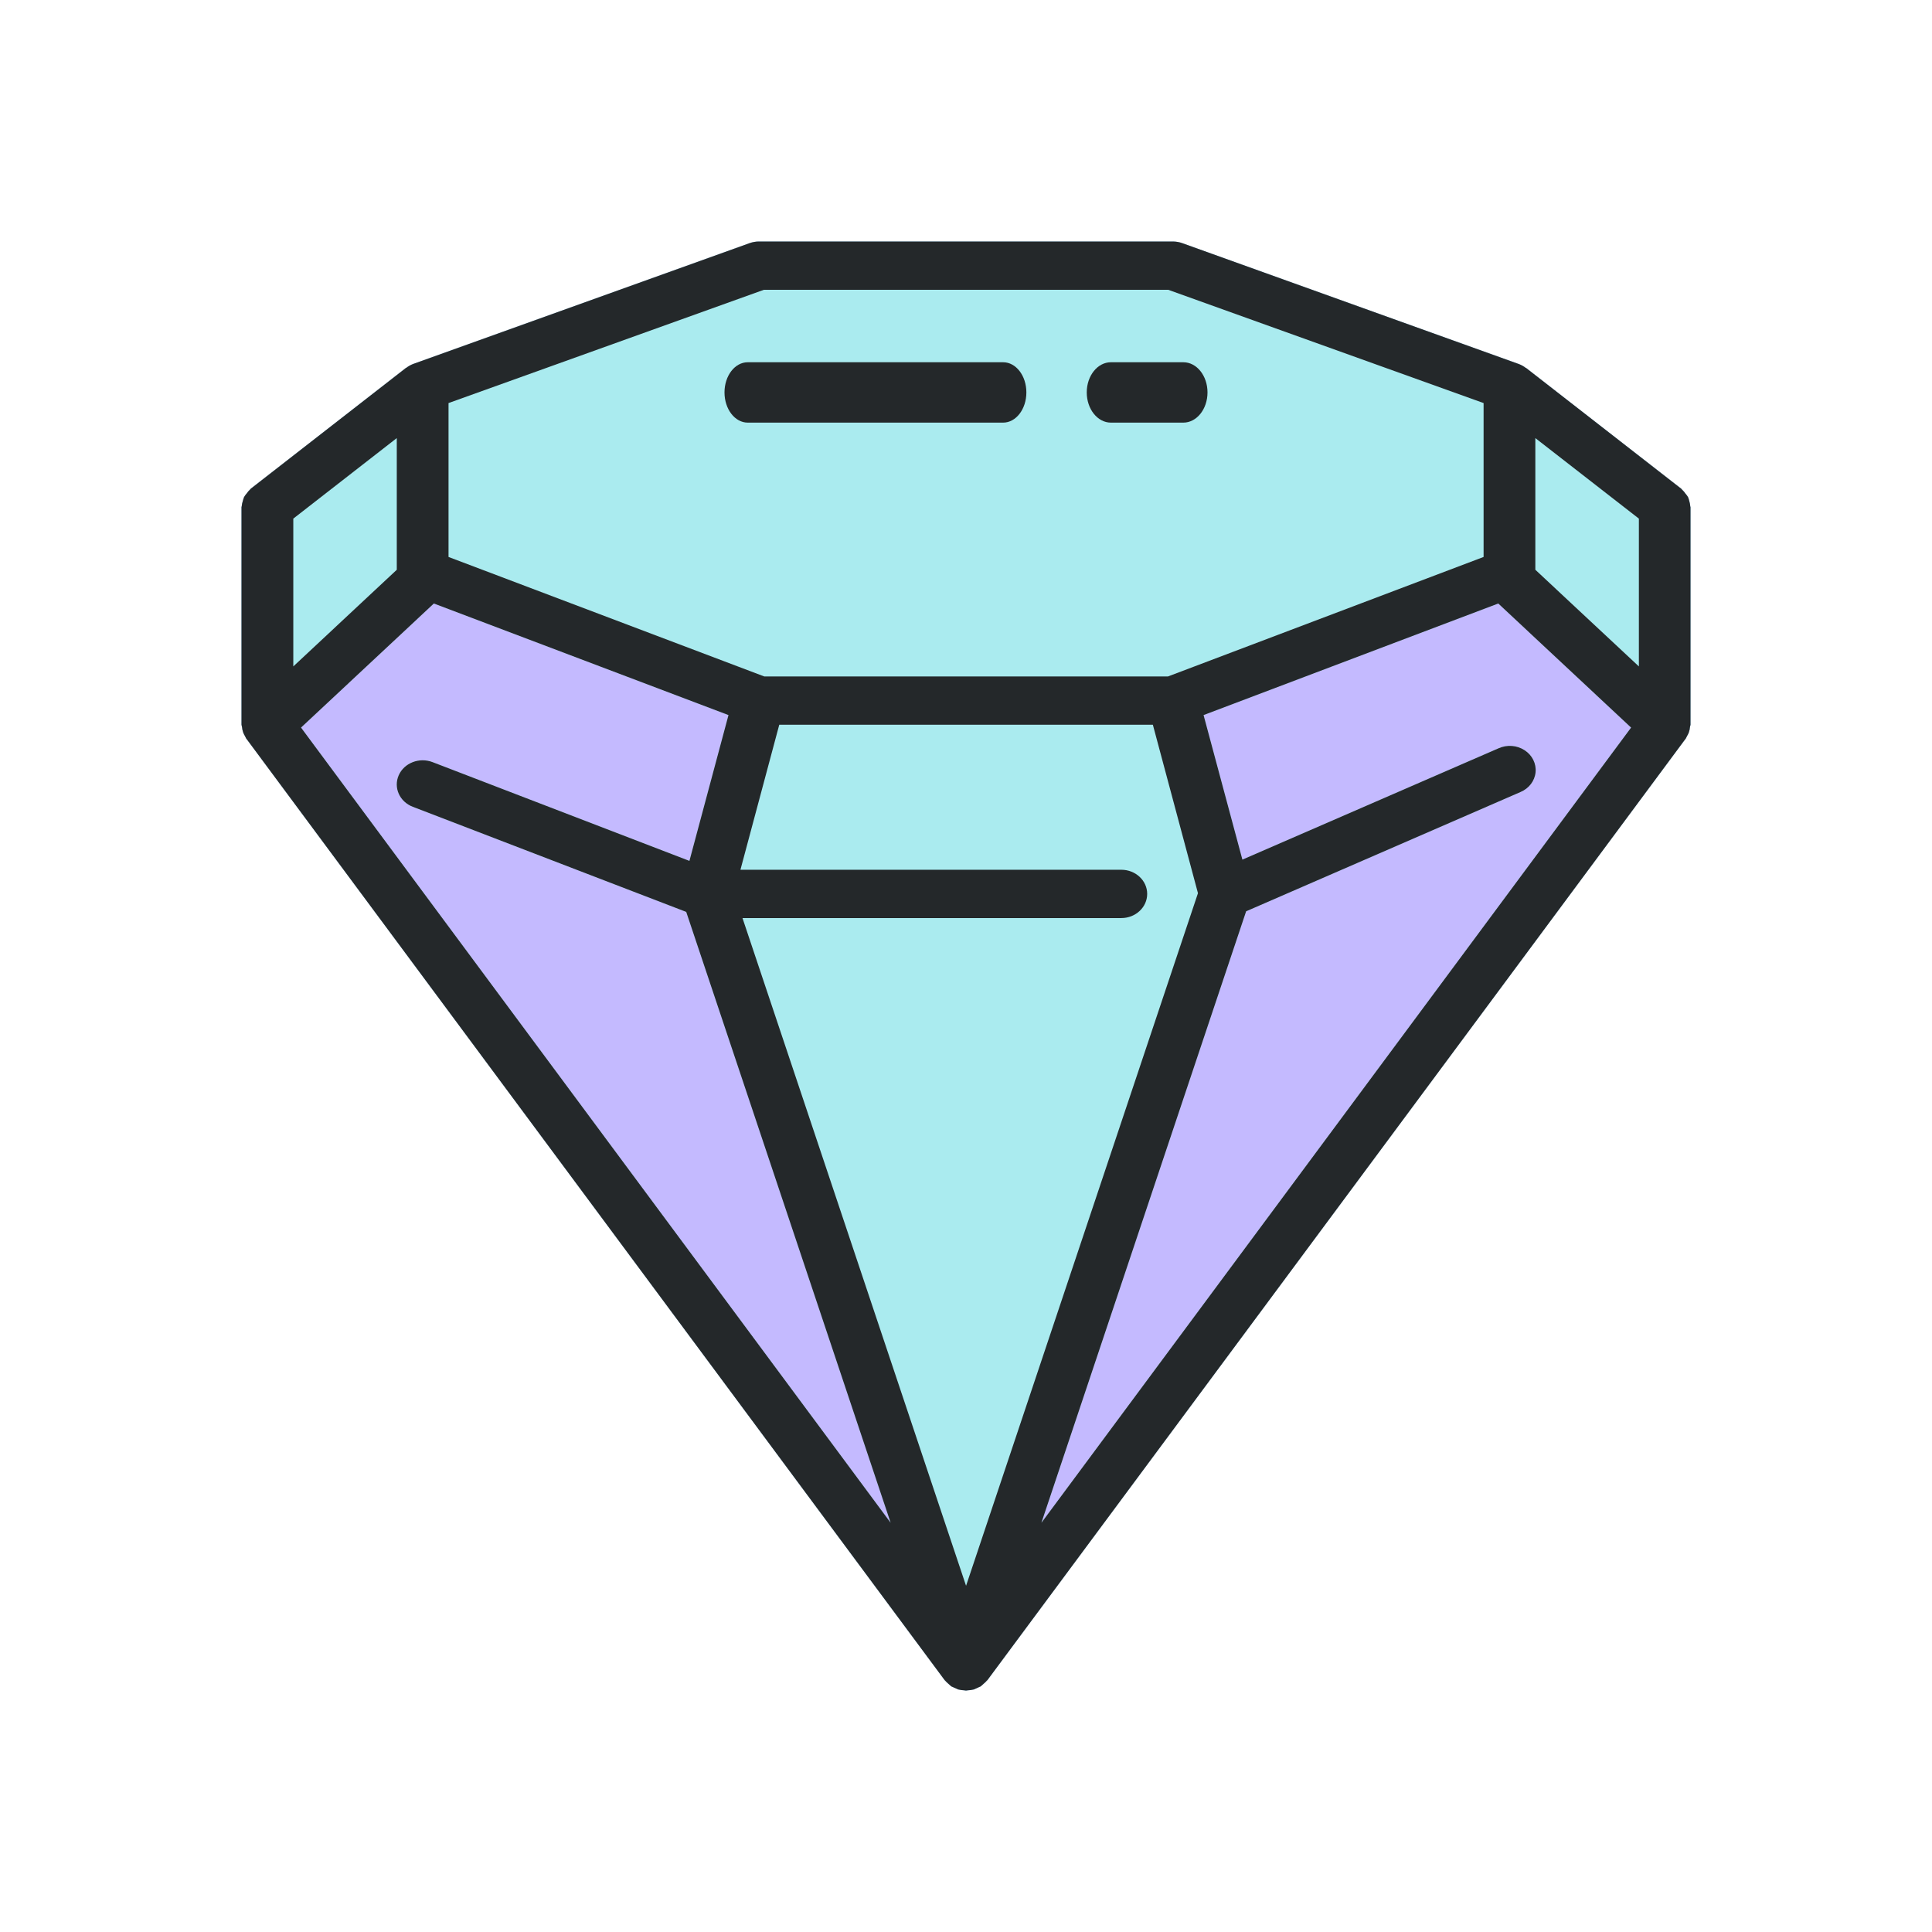 <svg width="32" height="32" viewBox="0 0 32 32" fill="none" xmlns="http://www.w3.org/2000/svg">
<path d="M27.996 8.385C27.994 8.357 27.989 8.329 27.981 8.303C27.976 8.279 27.968 8.256 27.959 8.233C27.947 8.213 27.932 8.193 27.916 8.175C27.9 8.151 27.881 8.129 27.859 8.109C27.855 8.105 27.852 8.099 27.847 8.095L25.276 6.094H25.272C25.237 6.067 25.198 6.045 25.155 6.029L19.584 4.028C19.535 4.01 19.483 4.001 19.43 4H12.572C12.52 4 12.468 4.009 12.419 4.026L6.847 6.027C6.804 6.043 6.765 6.065 6.73 6.092H6.726L4.155 8.093C4.15 8.097 4.147 8.103 4.143 8.107C4.121 8.127 4.102 8.149 4.086 8.173C4.07 8.191 4.055 8.211 4.043 8.232C4.034 8.254 4.027 8.277 4.021 8.301C4.012 8.327 4.006 8.355 4.004 8.383C4.004 8.389 4 8.394 4 8.4V12.002C4 12.015 4.007 12.027 4.008 12.04C4.011 12.071 4.017 12.102 4.028 12.132C4.035 12.152 4.045 12.171 4.056 12.189C4.062 12.203 4.069 12.216 4.076 12.229L15.649 27.832H15.651C15.666 27.851 15.684 27.867 15.702 27.883C15.713 27.894 15.724 27.904 15.736 27.914C15.742 27.919 15.747 27.924 15.754 27.929L15.757 27.932C15.768 27.937 15.78 27.942 15.791 27.947C15.818 27.959 15.844 27.971 15.871 27.983H15.873C15.905 27.991 15.937 27.996 15.97 27.997C15.976 27.997 15.983 28 15.99 28C15.996 28 15.996 28 16 28C16.004 28 16.007 28 16.01 28C16.014 28 16.024 27.998 16.03 27.997C16.063 27.996 16.095 27.991 16.127 27.983H16.129C16.156 27.971 16.182 27.959 16.209 27.947C16.221 27.942 16.232 27.937 16.243 27.932L16.246 27.929C16.253 27.924 16.258 27.919 16.264 27.914C16.276 27.904 16.287 27.894 16.298 27.883C16.317 27.867 16.334 27.851 16.349 27.832H16.352L27.924 12.229C27.931 12.216 27.938 12.203 27.944 12.189C27.955 12.171 27.965 12.152 27.972 12.132C27.983 12.102 27.989 12.071 27.992 12.04C27.992 12.027 28 12.015 28 12.002V8.402C28 8.396 27.996 8.391 27.996 8.385Z" fill="#C4BAFF"/>
<path d="M27.996 8.385C27.994 8.357 27.989 8.329 27.981 8.303C27.976 8.279 27.968 8.256 27.959 8.233C27.947 8.213 27.932 8.193 27.916 8.175C27.9 8.151 27.881 8.129 27.859 8.109C27.855 8.105 27.852 8.099 27.847 8.095L25.276 6.094H25.272C25.237 6.067 25.198 6.045 25.155 6.029L19.584 4.028C19.535 4.01 19.483 4.001 19.43 4H12.572C12.52 4 12.468 4.009 12.419 4.026L6.847 6.027C6.804 6.043 6.765 6.065 6.73 6.092H6.726L4.155 8.093C4.15 8.097 4.147 8.103 4.143 8.107C4.121 8.127 4.102 8.149 4.086 8.173C4.07 8.191 4.055 8.211 4.043 8.232C4.034 8.254 4.027 8.277 4.021 8.301C4.012 8.327 4.006 8.355 4.004 8.383C4.004 8.389 4 8.394 4 8.4V12.002C4 12.015 4.007 12.027 4.008 12.04C4.011 12.071 4.017 12.102 4.028 12.132C4.035 12.152 4.045 12.171 4.056 12.189C4.062 12.203 4.069 12.216 4.076 12.229L15.649 27.832H15.651C15.666 27.851 15.684 27.867 15.702 27.883C15.713 27.894 15.724 27.904 15.736 27.914C15.742 27.919 15.747 27.924 15.754 27.929L15.757 27.932C15.768 27.937 15.78 27.942 15.791 27.947C15.818 27.959 15.844 27.971 15.871 27.983H15.873C15.905 27.991 15.937 27.996 15.97 27.997C15.976 27.997 15.983 28 15.99 28C15.996 28 15.996 28 16 28C16.004 28 16.007 28 16.01 28C16.014 28 16.024 27.998 16.03 27.997C16.063 27.996 16.095 27.991 16.127 27.983H16.129C16.156 27.971 16.182 27.959 16.209 27.947C16.221 27.942 16.232 27.937 16.243 27.932L16.246 27.929C16.253 27.924 16.258 27.919 16.264 27.914C16.276 27.904 16.287 27.894 16.298 27.883C16.317 27.867 16.334 27.851 16.349 27.832H16.352L27.924 12.229C27.931 12.216 27.938 12.203 27.944 12.189C27.955 12.171 27.965 12.152 27.972 12.132C27.983 12.102 27.989 12.071 27.992 12.04C27.992 12.027 28 12.015 28 12.002V8.402C28 8.396 27.996 8.391 27.996 8.385ZM4.986 12.051L7.186 9.996L12.066 11.844L11.419 14.259L7.164 12.623C6.945 12.539 6.694 12.636 6.604 12.841C6.514 13.045 6.618 13.279 6.837 13.363L11.366 15.104L14.752 25.222L4.986 12.051ZM17.249 25.222L20.64 15.094L25.183 13.119C25.324 13.06 25.42 12.935 25.434 12.791C25.448 12.648 25.379 12.508 25.252 12.426C25.125 12.343 24.961 12.331 24.821 12.394L20.578 14.238L19.935 11.844L24.816 9.996L27.016 12.051L17.249 25.222Z" fill="#AAEBEF"/>
<path d="M27.996 8.385C27.994 8.357 27.989 8.329 27.981 8.303C27.976 8.279 27.968 8.256 27.959 8.233C27.947 8.213 27.932 8.193 27.916 8.175C27.9 8.151 27.881 8.129 27.859 8.109C27.855 8.105 27.852 8.099 27.847 8.095L25.276 6.094H25.272C25.237 6.067 25.198 6.045 25.155 6.029L19.584 4.028C19.535 4.01 19.483 4.001 19.43 4H12.572C12.52 4 12.468 4.009 12.419 4.026L6.847 6.027C6.804 6.043 6.765 6.065 6.73 6.092H6.726L4.155 8.093C4.15 8.097 4.147 8.103 4.143 8.107C4.121 8.127 4.102 8.149 4.086 8.173C4.07 8.191 4.055 8.211 4.043 8.232C4.034 8.254 4.027 8.277 4.021 8.301C4.012 8.327 4.006 8.355 4.004 8.383C4.004 8.389 4 8.394 4 8.4V12.002C4 12.015 4.007 12.027 4.008 12.04C4.011 12.071 4.017 12.102 4.028 12.132C4.035 12.152 4.045 12.171 4.056 12.189C4.062 12.203 4.069 12.216 4.076 12.229L15.649 27.832H15.651C15.666 27.851 15.684 27.867 15.702 27.883C15.713 27.894 15.724 27.904 15.736 27.914C15.742 27.919 15.747 27.924 15.754 27.929L15.757 27.932C15.768 27.937 15.78 27.942 15.791 27.947C15.818 27.959 15.844 27.971 15.871 27.983H15.873C15.905 27.991 15.937 27.996 15.97 27.997C15.976 27.997 15.983 28 15.99 28C15.996 28 15.996 28 16 28C16.004 28 16.007 28 16.01 28C16.014 28 16.024 27.998 16.03 27.997C16.063 27.996 16.095 27.991 16.127 27.983H16.129C16.156 27.971 16.182 27.959 16.209 27.947C16.221 27.942 16.232 27.937 16.243 27.932L16.246 27.929C16.253 27.924 16.258 27.919 16.264 27.914C16.276 27.904 16.287 27.894 16.298 27.883C16.317 27.867 16.334 27.851 16.349 27.832H16.352L27.924 12.229C27.931 12.216 27.938 12.203 27.944 12.189C27.955 12.171 27.965 12.152 27.972 12.132C27.983 12.102 27.989 12.071 27.992 12.04C27.992 12.027 28 12.015 28 12.002V8.402C28 8.396 27.996 8.391 27.996 8.385ZM7.429 6.676L12.652 4.8H19.35L24.573 6.676V9.225L19.346 11.204H12.658L7.429 9.225V6.676ZM4.858 8.59L6.572 7.256V9.437L4.858 11.038V8.59ZM4.986 12.051L7.186 9.996L12.066 11.844L11.419 14.259L7.164 12.623C6.945 12.539 6.694 12.636 6.604 12.841C6.514 13.045 6.618 13.279 6.837 13.363L11.366 15.104L14.752 25.222L4.986 12.051ZM16.001 26.266L12.298 15.206H18.573C18.809 15.206 19.001 15.027 19.001 14.806C19.001 14.585 18.809 14.406 18.573 14.406H12.264L12.907 12.004H19.095L19.842 14.794L16.001 26.266ZM17.249 25.222L20.64 15.094L25.183 13.119C25.324 13.06 25.42 12.935 25.434 12.791C25.448 12.648 25.379 12.508 25.252 12.426C25.125 12.343 24.961 12.331 24.821 12.394L20.578 14.238L19.935 11.844L24.816 9.996L27.016 12.051L17.249 25.222ZM27.145 11.038L25.43 9.437V7.256L27.145 8.59V11.038Z" fill="#24282A"/>
<path d="M18.4 7H19.6C19.821 7 20 6.776 20 6.5C20 6.223 19.821 6 19.6 6H18.4C18.179 6 18 6.223 18 6.5C18 6.776 18.179 7 18.4 7Z" fill="#24282A"/>
<path d="M12.385 7H16.615C16.828 7 17 6.776 17 6.5C17 6.223 16.828 6 16.615 6H12.385C12.172 6 12 6.223 12 6.5C12 6.776 12.172 7 12.385 7Z" fill="#24282A"/>
</svg>
